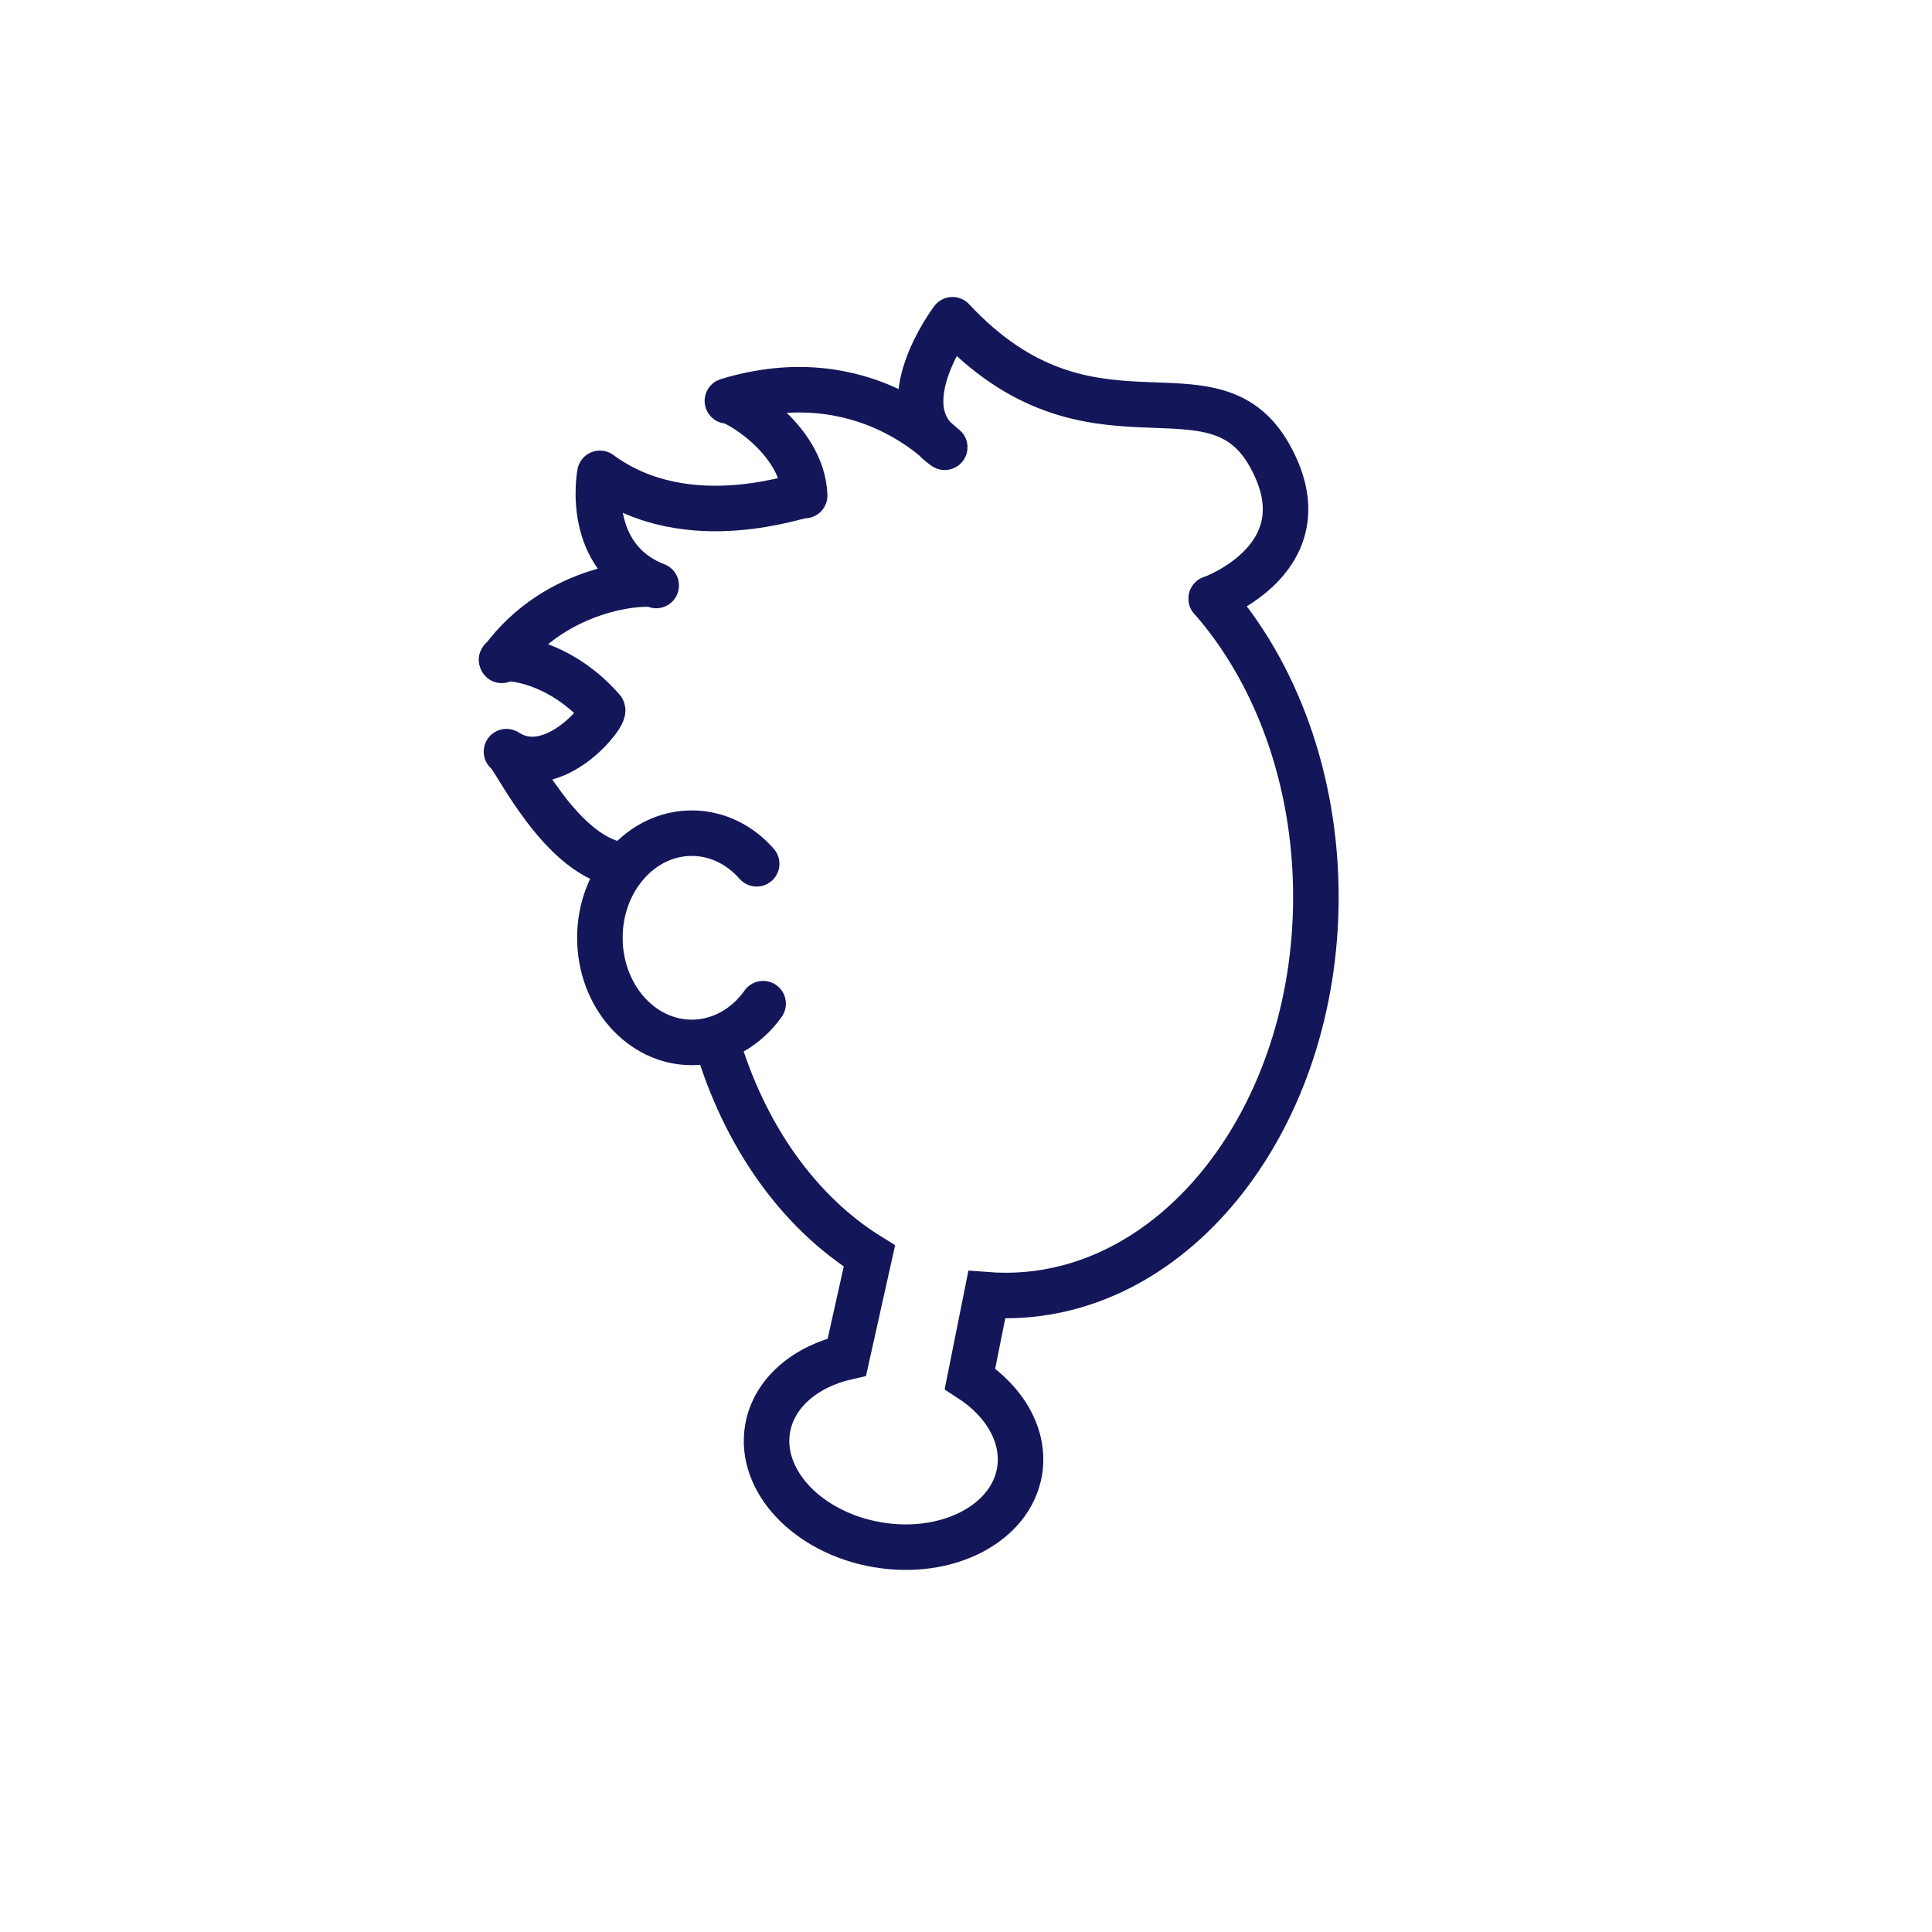 <?xml version="1.0" encoding="utf-8"?>
<!-- Generator: Adobe Illustrator 27.0.1, SVG Export Plug-In . SVG Version: 6.00 Build 0)  -->
<svg version="1.1" id="Layer_1" xmlns="http://www.w3.org/2000/svg" xmlns:xlink="http://www.w3.org/1999/xlink" x="0px" y="0px"
	 viewBox="0 0 2000 2000" style="enable-background:new 0 0 2000 2000;" xml:space="preserve">
<style type="text/css">
	.st0{fill:none;stroke:#14165A;stroke-width:47.119;stroke-linecap:round;stroke-linejoin:round;stroke-miterlimit:10;}
	.st1{fill:none;stroke:#14165A;stroke-width:47.119;stroke-linecap:round;stroke-miterlimit:10;}
</style>
<path class="st0" d="M790,1039c-17.4,24.5-44,40.1-73.9,40.1c-52.5,0-95.1-48.5-95.1-108.3s42.6-108.3,95.1-108.3
	c26.3,0,50,12.1,67.2,31.7"/>
<path class="st0" d="M1253.9,619.7c0,0,120.1-42.7,60.1-148.7s-185,13.5-328-140c0,0-68.6,90.8-8,132c0,2.4-82-91.6-225-48
	c4.8-2.4,77.6,37.5,80,98c0.2-3.6-119.9,44.8-212-23c0,0-16.8,87,58.3,116.1c-4.8-4.8-101.8-2.4-159.9,77.5
	c-4.8-4.8,55.7-4.8,104.2,50.9c4.8,4.8-50.9,75.1-99.3,43.6c7.3,2.4,56.3,112.2,122.6,117.9"/>
<path class="st1" d="M741.6,1077.1c28.8,98.8,85.7,178.1,158.4,223.1l-23.3,104.6c-43.1,9.8-75.8,37.3-82.1,74.2
	c-9.2,54,41.7,107.8,113.7,120.1c72,12.3,137.8-21.6,147.1-75.6c6.2-36.4-14.9-72.7-51.3-96.2l17.4-86.9c6.5,0.5,13,0.7,19.6,0.7
	c177.3,0,321.1-184.7,321.1-412.5c0-122.9-41.9-233.3-108.3-308.9"/>
</svg>
